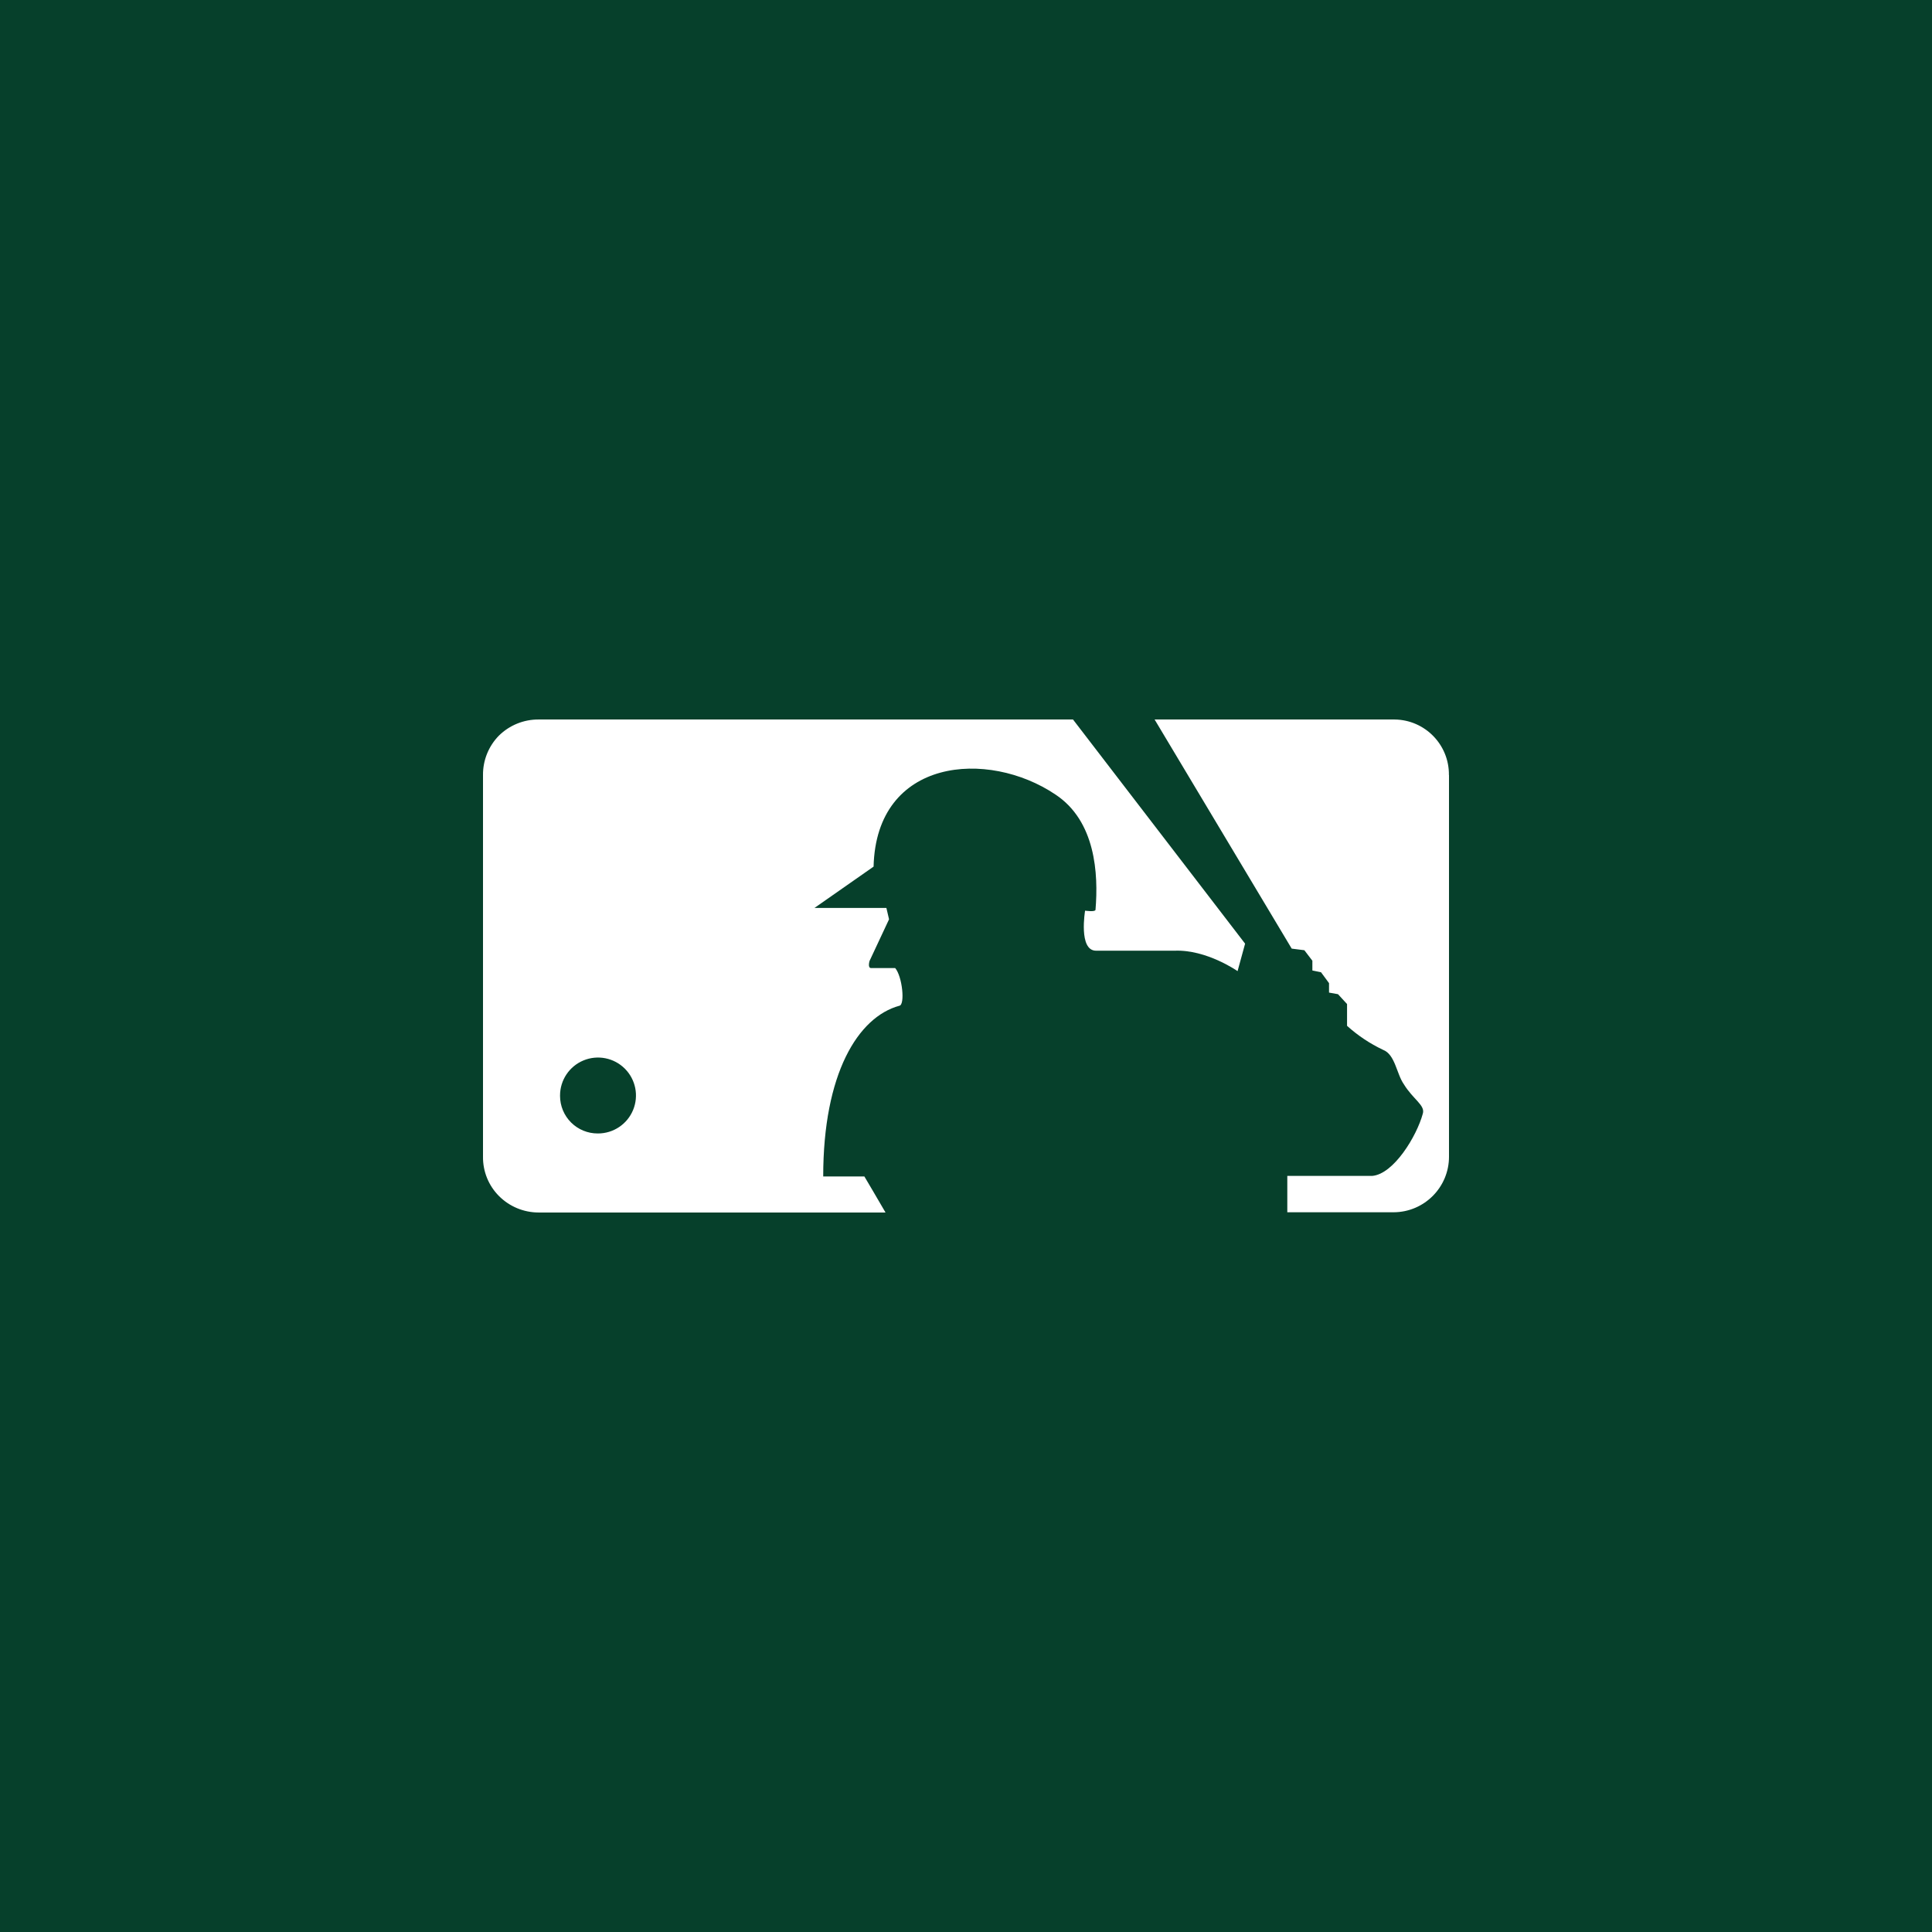 <?xml version="1.0" encoding="UTF-8" standalone="no"?><!-- Generator: Gravit.io --><svg xmlns="http://www.w3.org/2000/svg" xmlns:xlink="http://www.w3.org/1999/xlink" style="isolation:isolate" viewBox="0 0 512 512" width="512pt" height="512pt"><rect x="0" y="0" width="512" height="512" fill="#808080" stroke="none"/><defs><clipPath id="_clipPath_IhPnczgw5MjDMsJoicTuK9UnM2UAawbh"><rect width="512" height="512"/></clipPath></defs><g clip-path="url(#_clipPath_IhPnczgw5MjDMsJoicTuK9UnM2UAawbh)"><rect x="0" y="0" width="512" height="512" transform="matrix(1,0,0,1,0,0)" fill="rgb(6,64,43)"/><path d=" M 383.978 205.403 C 384.072 197.363 377.63 190.769 369.59 190.675 Q 369.451 190.673 369.313 190.674 L 305.982 190.674 L 342.316 251.395 L 345.67 251.819 L 347.792 254.599 L 347.792 257.189 L 350.084 257.656 L 352.207 260.542 L 352.207 263.046 L 354.584 263.471 L 356.982 266.081 L 356.982 271.854 C 359.837 274.432 363.055 276.577 366.532 278.221 C 369.737 279.452 370.098 284.588 372.029 287.326 C 374.449 291.316 377.76 292.908 377.059 295.136 C 375.446 301.1 369.334 311.16 363.646 311.627 L 341.149 311.627 L 341.149 321.263 L 369.334 321.263 C 377.469 321.228 384.035 314.605 384 306.47 L 383.999 306.406 L 383.999 205.403 M 229.046 311.776 L 218.159 311.776 C 218.159 284.567 227.349 269.52 238.364 266.527 C 239.87 266.251 239.149 258.823 237.239 256.552 L 230.872 256.552 C 229.853 256.552 230.447 254.642 230.447 254.642 L 235.605 243.627 L 234.904 240.613 L 215.845 240.613 L 231.508 229.662 C 232.23 200.777 261.858 198.527 279.707 210.561 C 290.319 217.586 291.125 231.508 290.319 241.122 C 290.191 241.738 287.56 241.335 287.56 241.335 C 287.56 241.335 285.756 251.946 290.467 251.946 L 311.288 251.946 C 319.777 251.607 327.969 257.358 327.969 257.358 L 329.964 250.079 L 284.355 190.674 L 142.73 190.674 C 138.813 190.651 135.044 192.177 132.246 194.919 C 129.49 197.708 127.962 201.482 128.001 205.403 L 128.001 306.533 C 127.952 310.444 129.482 314.209 132.246 316.975 C 135.027 319.756 138.797 321.321 142.73 321.326 L 234.671 321.326 C 232.421 317.464 229.853 313.07 229.068 311.776 M 148.418 290.319 C 148.418 286.25 150.87 282.582 154.629 281.025 C 158.388 279.468 162.715 280.329 165.592 283.206 C 168.469 286.083 169.33 290.41 167.772 294.169 C 166.215 297.928 162.547 300.379 158.478 300.379 L 158.393 300.379 C 155.753 300.384 153.219 299.341 151.349 297.479 C 149.478 295.616 148.424 293.086 148.418 290.447 Q 148.418 290.383 148.418 290.319 Z " fill-rule="evenodd" fill="rgb(255,255,255)"/></g></svg>